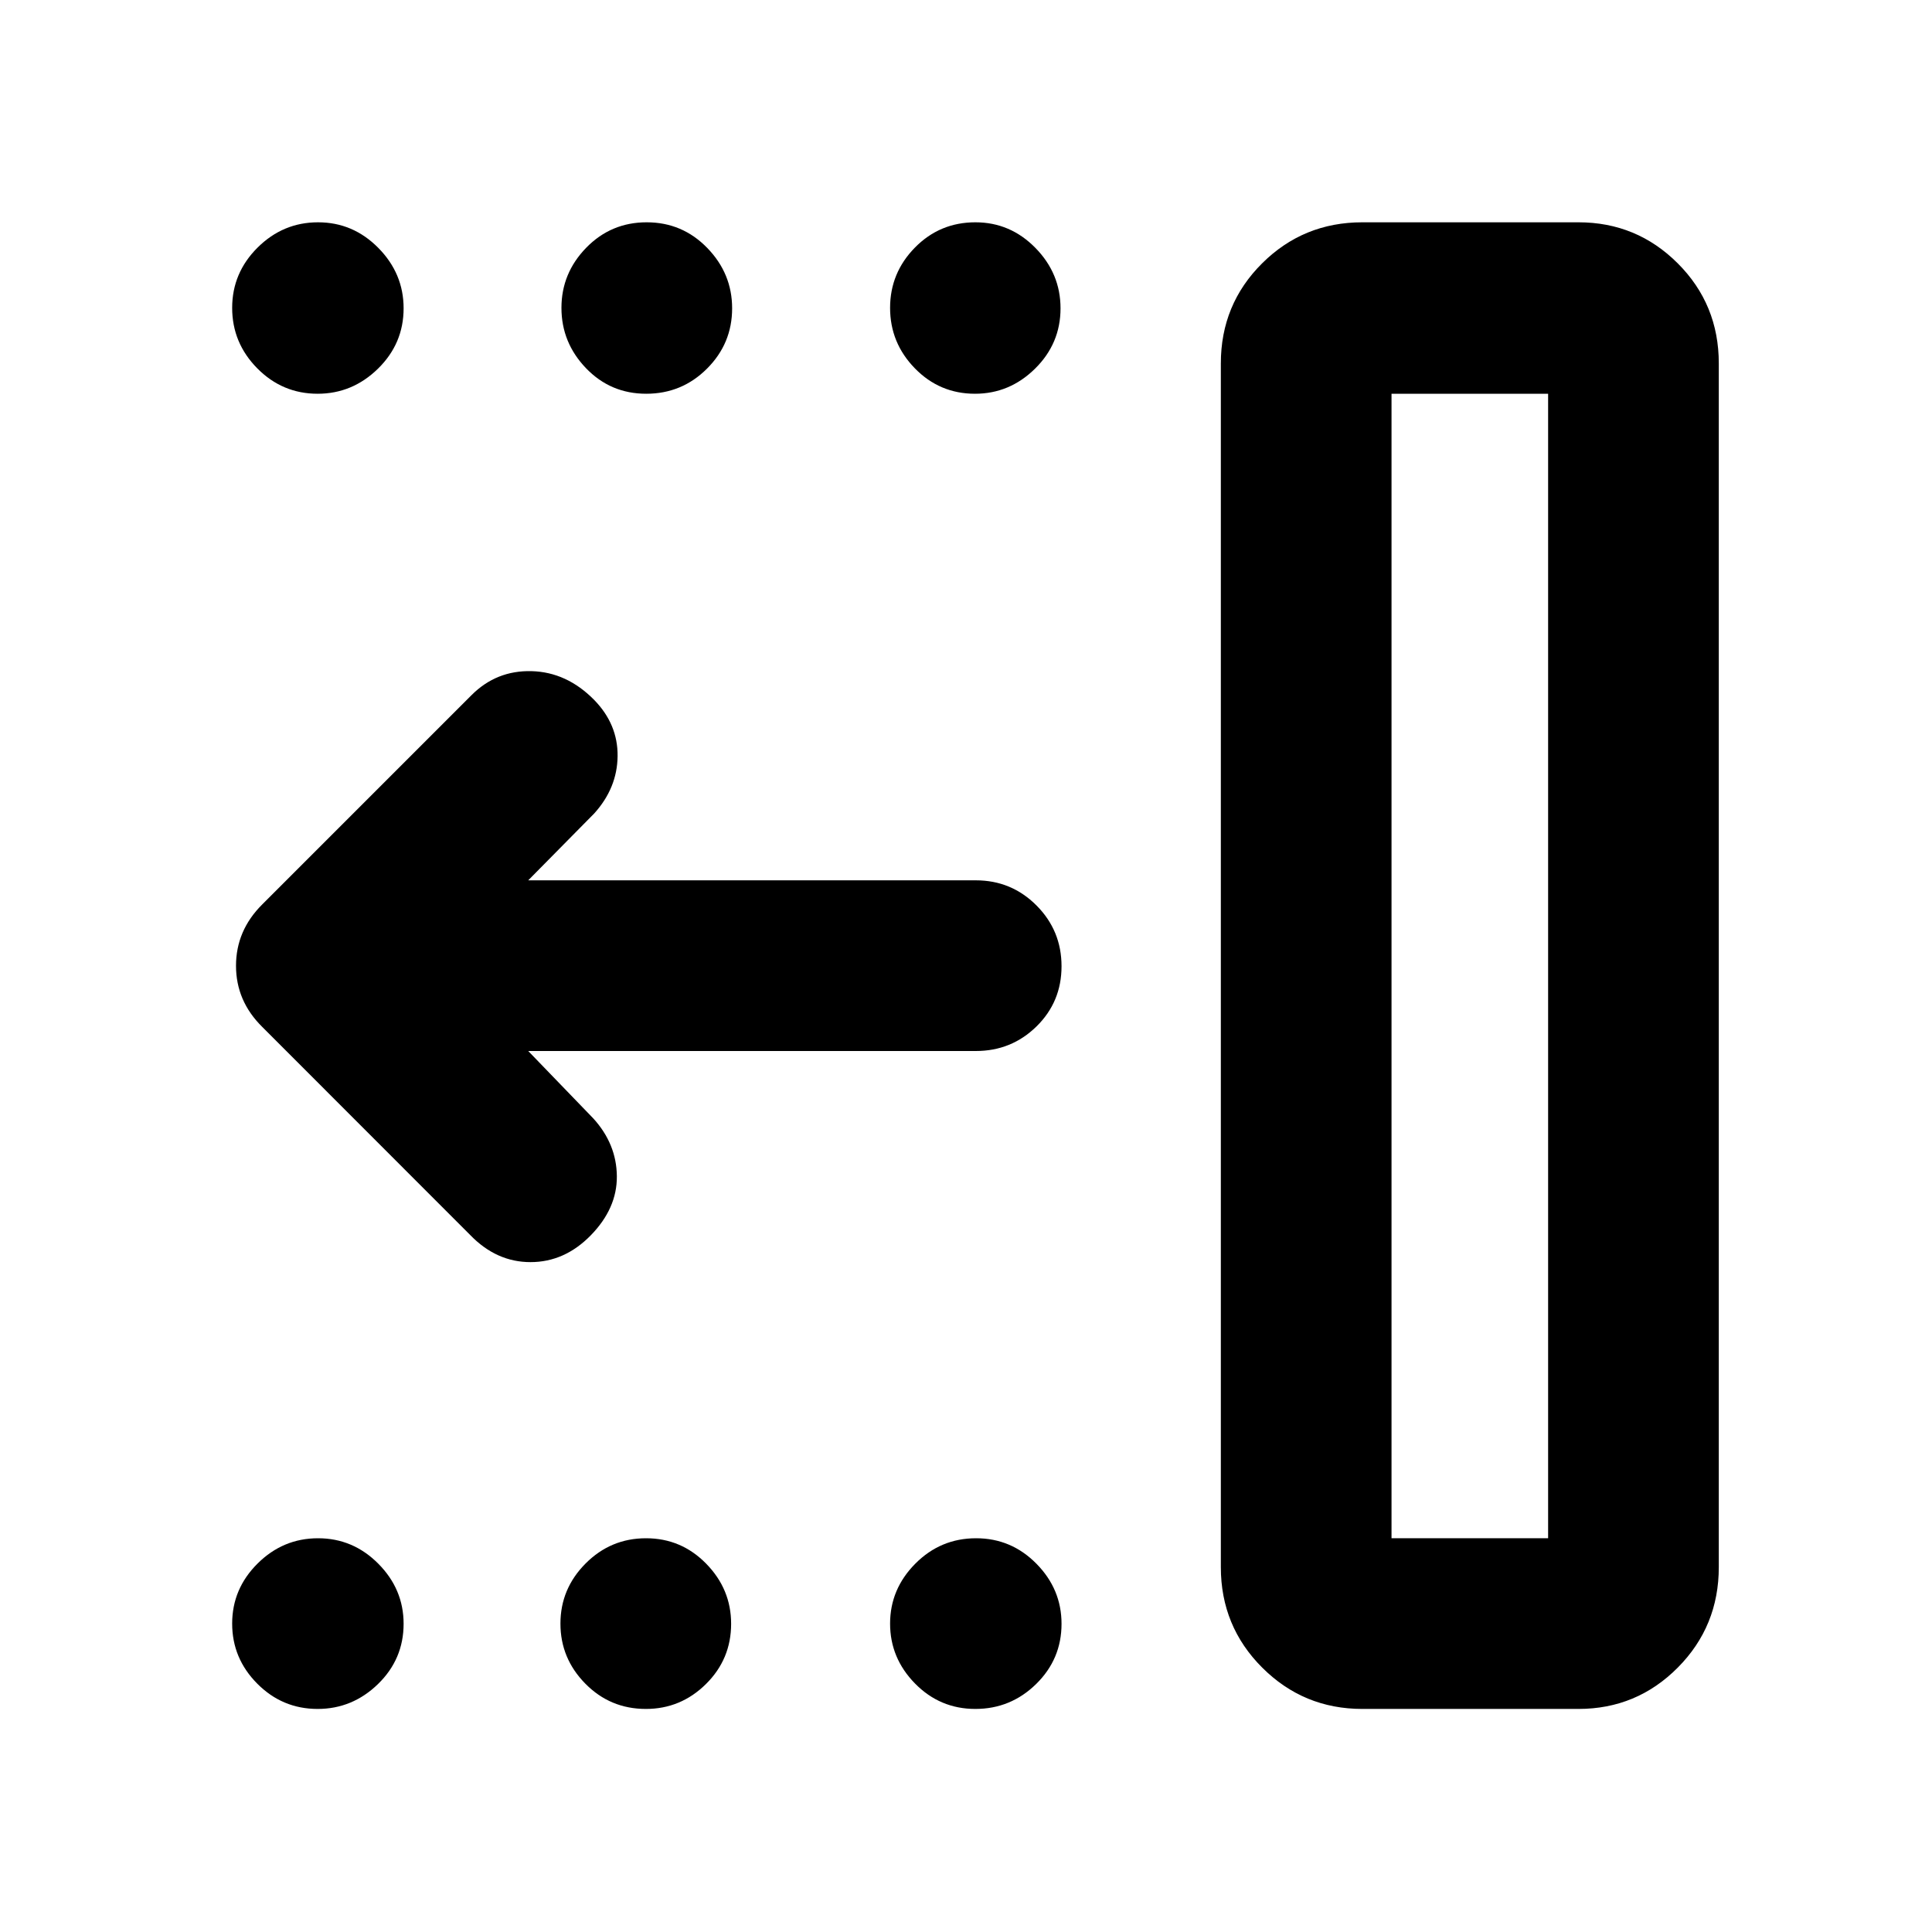 <svg xmlns="http://www.w3.org/2000/svg" height="40" viewBox="0 -960 960 960" width="40"><path d="M691.44-195.65h77.81v-568.7h-77.81v568.7Zm-14.52 84.81q-29.17 0-49.73-20.53-20.56-20.53-20.56-49.92v-598.13q0-29.33 20.5-49.72 20.49-20.4 49.8-20.4h107.39q28.95 0 49.35 20.4 20.39 20.39 20.39 49.72v598.13q0 29.39-20.39 49.92-20.4 20.53-49.35 20.53h-107.4Zm-192.28 0q-17.57 0-29.97-12.63-12.39-12.63-12.39-29.77 0-17.15 12.53-29.78 12.54-12.63 30.21-12.63 17.5 0 29.98 12.66 12.47 12.65 12.47 29.84 0 17.57-12.63 29.94-12.63 12.37-30.2 12.37Zm-163.71 0q-17.71 0-30.08-12.56-12.37-12.55-12.37-29.84 0-17.3 12.48-29.85 12.49-12.56 30.04-12.56 17.55 0 29.92 12.66 12.37 12.65 12.37 29.84 0 17.57-12.51 29.94-12.51 12.37-29.85 12.37Zm-163.11 0q-17.51 0-29.99-12.56-12.47-12.55-12.47-29.84 0-17.3 12.63-29.85 12.64-12.56 30.04-12.56t29.96 12.66q12.56 12.65 12.56 29.84 0 17.57-12.72 29.94-12.73 12.37-30.01 12.37Zm326.65-653.51q-17.57 0-29.88-12.63-12.31-12.63-12.31-30.04 0-17.4 12.34-29.96 12.33-12.56 30.06-12.56 17.34 0 29.82 12.73 12.47 12.72 12.47 30.01 0 17.51-12.66 29.98-12.65 12.47-29.84 12.47Zm-163.37 0q-17.72 0-29.92-12.7-12.2-12.71-12.2-29.97 0-17.26 12.32-29.89 12.32-12.63 30.03-12.63 17.72 0 30.09 12.73 12.37 12.72 12.37 30.01 0 17.51-12.49 29.98-12.48 12.47-30.2 12.47Zm-163.28 0q-17.51 0-29.99-12.63-12.47-12.63-12.47-30.04 0-17.4 12.63-29.96 12.64-12.56 30.04-12.56t29.96 12.73q12.56 12.72 12.56 30.01 0 17.51-12.72 29.98-12.73 12.47-30.01 12.47Zm104.65 326.59 32.38 33.54q11.51 12.68 11.66 28.67.14 15.98-13 29.42-13 13.27-29.91 13.27-16.92 0-29.93-13.44L130.31-449.73q-13.04-12.87-13.04-30.38 0-17.52 13.04-30.49l104-104q12.37-12.37 29.83-11.91 17.46.46 31.08 14.27 11.83 12.12 11.66 27.95-.16 15.83-11.63 28.51l-32.78 33.21H484.9q17.67 0 30.12 12.48 12.45 12.49 12.45 30.21 0 17.71-12.45 29.92-12.45 12.2-30.12 12.2H262.47Zm428.97 242.11h77.81-77.81Z"/></svg>